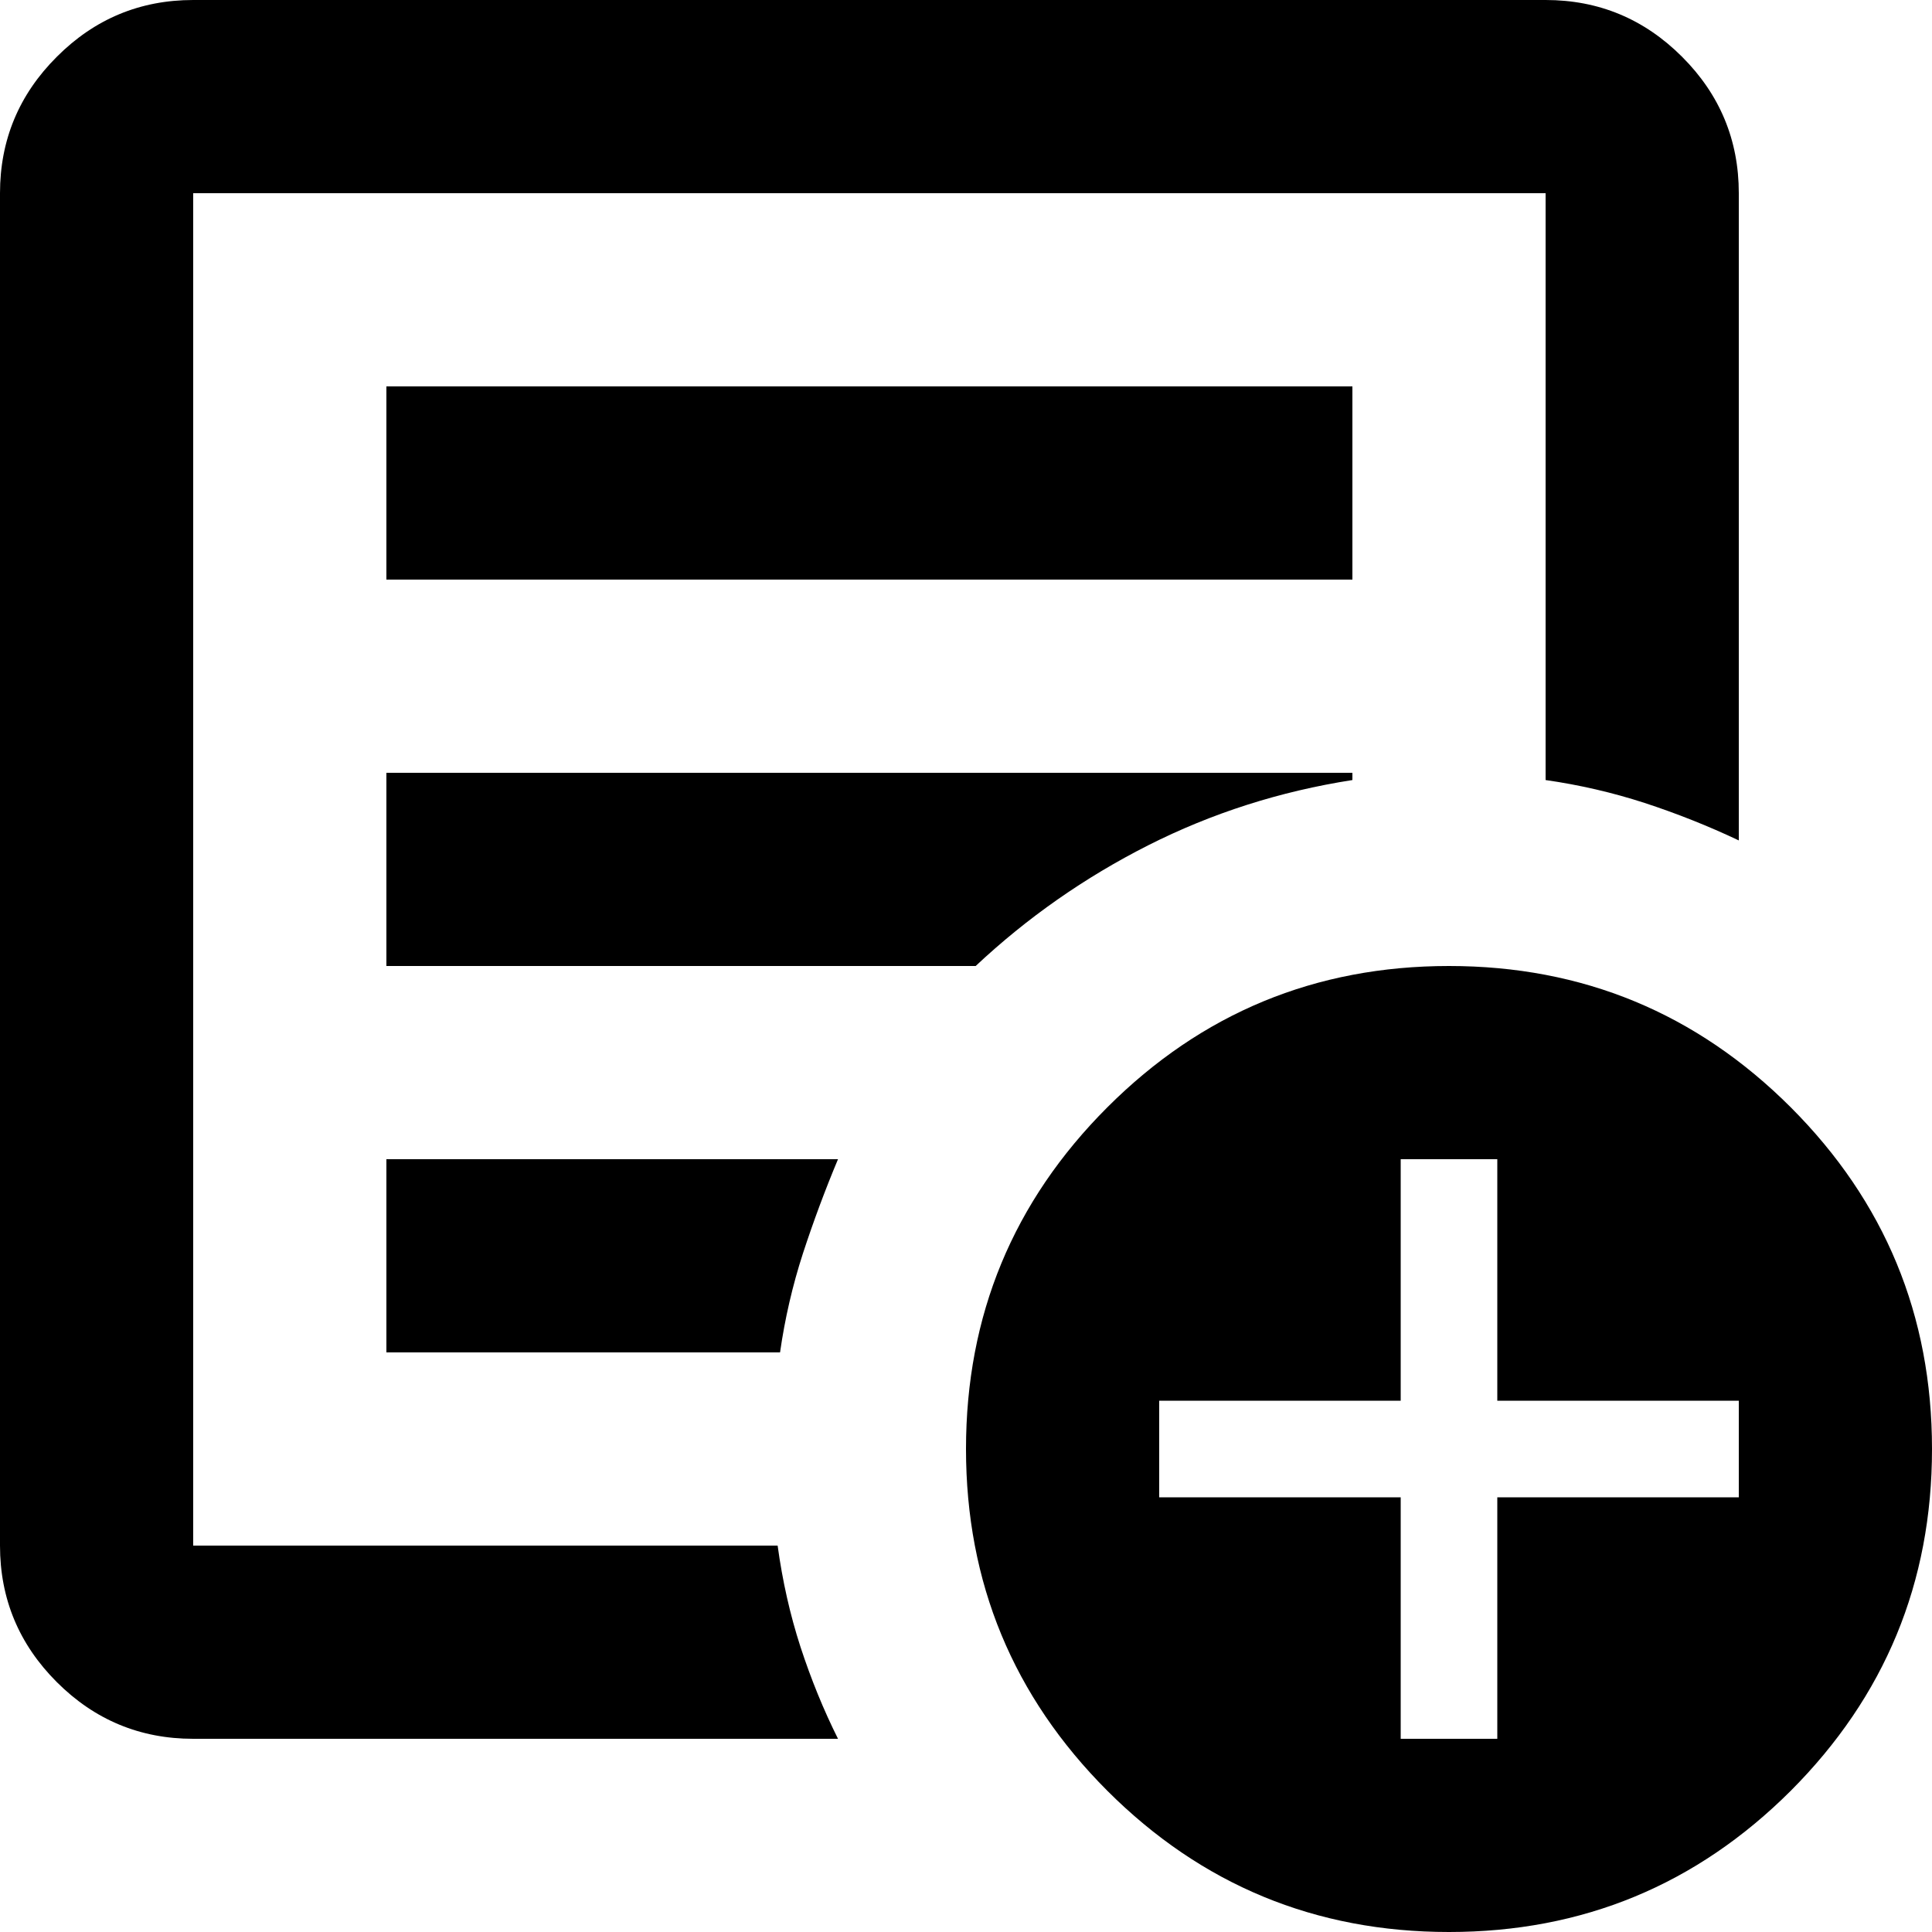 <svg width="20" height="20" viewBox="0 0 20 20" fill="none" xmlns="http://www.w3.org/2000/svg">
<mask id="mask0_1410_7" style="mask-type:alpha" maskUnits="userSpaceOnUse" x="-3" y="-3" width="24" height="24">
<rect x="-3" y="-3" width="24" height="24" fill="currentColor"/>
</mask>
<g mask="url(#mask0_1410_7)">
<path d="M2 18C1.45 18 0.979 17.804 0.588 17.413C0.196 17.021 0 16.55 0 16V2C0 1.45 0.196 0.979 0.588 0.588C0.979 0.196 1.45 0 2 0H16C16.55 0 17.021 0.196 17.413 0.588C17.804 0.979 18 1.45 18 2V8.7C17.683 8.55 17.358 8.421 17.025 8.312C16.692 8.204 16.35 8.125 16 8.075V2H2V16H8.05C8.1 16.367 8.179 16.717 8.287 17.05C8.396 17.383 8.525 17.7 8.675 18H2ZM2 16V2V8.075V8V16ZM4 14H8.075C8.125 13.65 8.204 13.308 8.312 12.975C8.421 12.642 8.542 12.317 8.675 12H4V14ZM4 10H10.1C10.633 9.5 11.229 9.083 11.887 8.75C12.546 8.417 13.25 8.192 14 8.075V8H4V10ZM4 6H14V4H4V6ZM15 20C13.617 20 12.438 19.512 11.463 18.538C10.488 17.562 10 16.383 10 15C10 13.617 10.488 12.438 11.463 11.463C12.438 10.488 13.617 10 15 10C16.383 10 17.562 10.488 18.538 11.463C19.512 12.438 20 13.617 20 15C20 16.383 19.512 17.562 18.538 18.538C17.562 19.512 16.383 20 15 20ZM14.5 18H15.5V15.5H18V14.5H15.5V12H14.5V14.5H12V15.5H14.5V18Z" fill="currentColor"/>
</g>
</svg>
